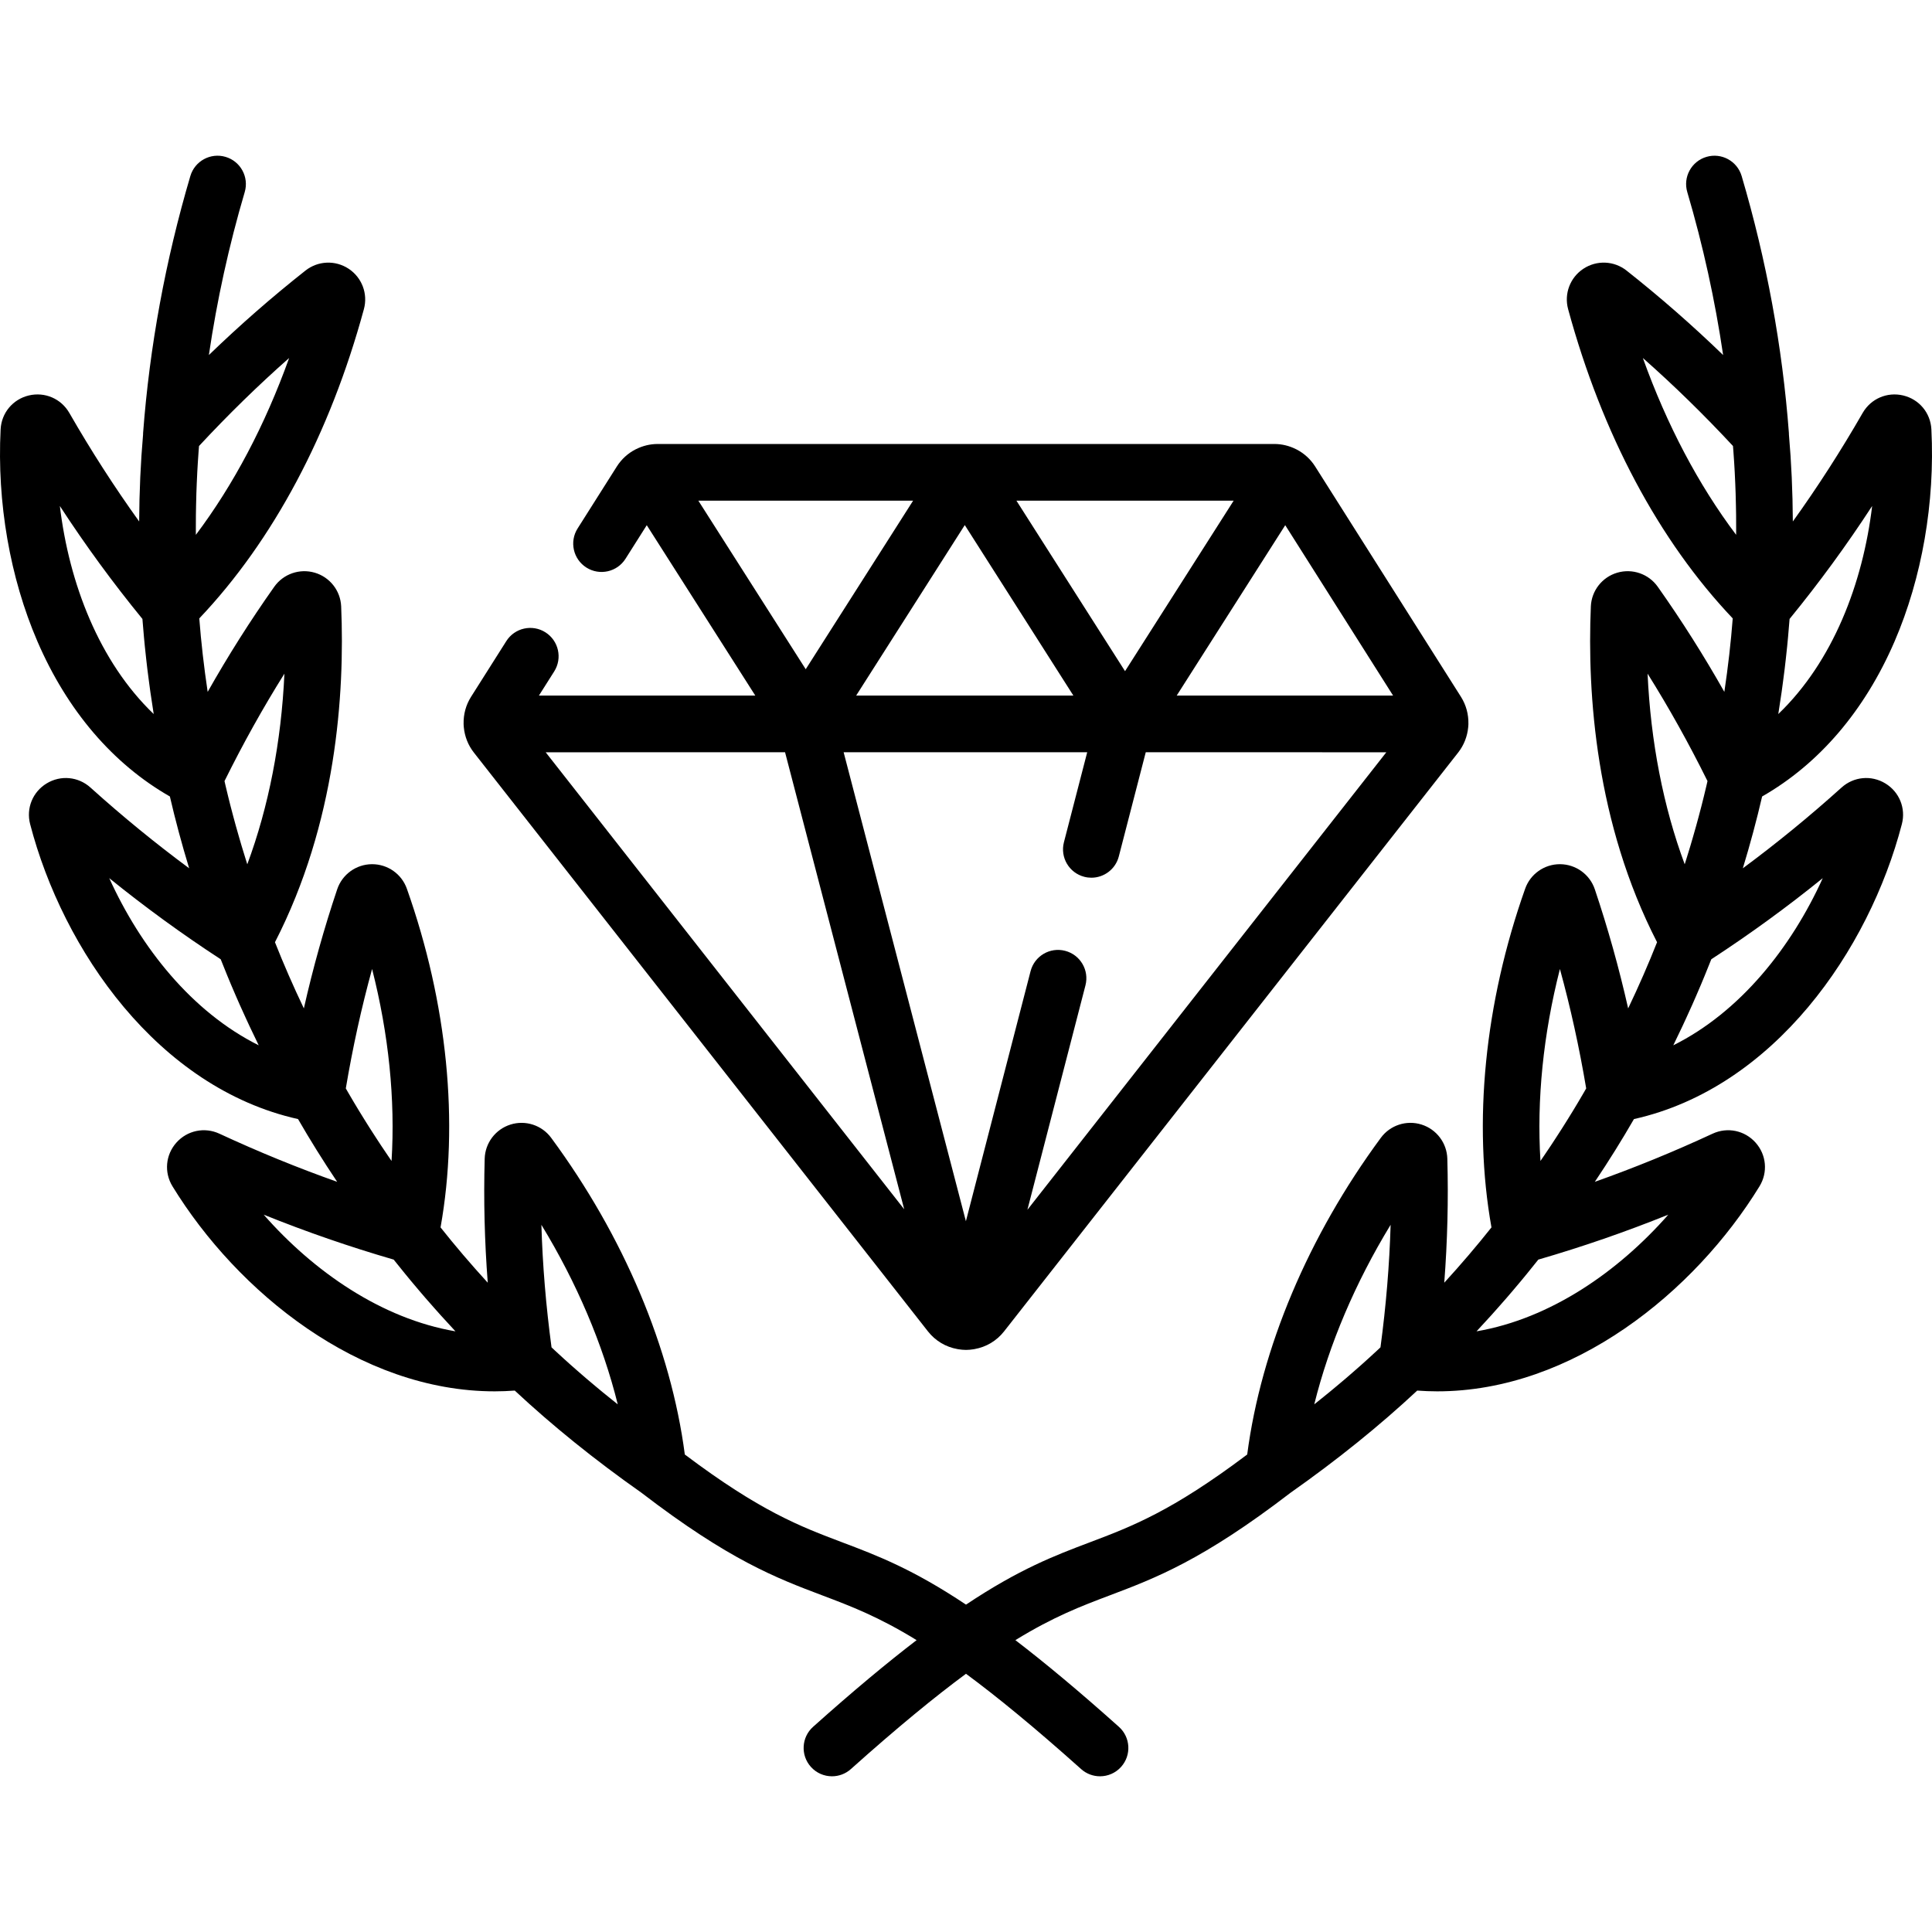 <?xml version="1.0" encoding="iso-8859-1"?>



<svg version="1.1" id="Capa_1" xmlns="http://www.w3.org/2000/svg" xmlns:xlink="http://www.w3.org/1999/xlink" x="0px" y="0px"
	 viewBox="0 0 512.002 512.002" style="enable-background:new 0 0 512.002 512.002;" xml:space="preserve">
<g>
	<g>
		<path d="M499.642,207.617c-3.718-2.257-8.385-1.819-11.611,1.091c-8.537,7.69-17.201,14.77-26.158,21.398
			c1.969-6.463,3.67-12.815,5.11-19.03c15.102-8.629,27.192-22.76,35.097-41.084c7.274-16.862,10.74-36.822,9.759-56.204
			c-0.221-4.354-3.218-7.963-7.459-8.982c-4.252-1.017-8.573,0.838-10.755,4.631c-5.795,10.081-11.926,19.6-18.502,28.76
			c-0.044-7.929-0.389-15.619-1.034-23.015c-0.002-0.148,0-0.295-0.011-0.444c-1.716-22.852-5.929-45.76-12.52-68.086
			c-1.175-3.979-5.355-6.251-9.331-5.078c-3.979,1.175-6.253,5.352-5.078,9.331c4.195,14.212,7.357,28.668,9.499,43.184
			c-8.215-7.937-16.686-15.349-25.594-22.386c-3.315-2.619-7.914-2.812-11.444-0.48c-3.526,2.33-5.149,6.631-4.042,10.703
			c9.008,33.111,24.067,61.348,43.624,81.957c-0.485,6.31-1.225,12.81-2.222,19.47c-5.461-9.656-11.3-18.88-17.646-27.855
			c-2.414-3.412-6.732-4.907-10.742-3.727c-4.004,1.18-6.814,4.771-6.991,8.938c-0.984,23.341,1.333,57.403,17.545,88.99
			c-2.272,5.752-4.826,11.606-7.657,17.536c-2.435-10.761-5.356-21.211-8.835-31.562c-1.327-3.945-5.019-6.619-9.188-6.653
			c-0.026,0-0.053,0-0.078,0c-4.127,0-7.816,2.6-9.194,6.49c-10.759,30.375-13.88,62.085-8.931,89.766
			c-3.872,4.881-8.046,9.775-12.509,14.656c0.844-11.032,1.117-21.914,0.813-32.867c-0.116-4.165-2.869-7.801-6.849-9.049
			c-3.969-1.247-8.298,0.164-10.766,3.51c-19.249,26.098-31.736,55.769-35.422,83.934c-20.016,15.067-30.583,19.066-41.74,23.284
			c-9.194,3.476-18.579,7.033-32.779,16.499c-14.2-9.467-23.585-13.023-32.779-16.499c-11.157-4.218-21.725-8.218-41.74-23.284
			c-3.686-28.166-16.173-57.837-35.423-83.935c-2.469-3.344-6.796-4.753-10.765-3.509c-3.981,1.248-6.733,4.884-6.849,9.051
			c-0.304,10.952-0.031,21.833,0.813,32.865c-4.463-4.881-8.637-9.774-12.509-14.656c4.949-27.681,1.828-59.391-8.931-89.767
			c-1.378-3.89-5.066-6.489-9.194-6.489c-0.025,0-0.052,0-0.078,0c-4.168,0.033-7.861,2.707-9.189,6.655
			c-3.478,10.349-6.4,20.799-8.834,31.56c-2.83-5.93-5.385-11.784-7.657-17.536c16.212-31.587,18.529-65.649,17.545-88.992
			c-0.177-4.165-2.987-7.756-6.991-8.936c-4.009-1.179-8.33,0.316-10.742,3.727c-6.346,8.974-12.185,18.198-17.646,27.855
			c-0.997-6.66-1.737-13.16-2.222-19.47c19.557-20.609,34.616-48.845,43.624-81.957c1.107-4.072-0.516-8.373-4.042-10.703
			c-3.529-2.331-8.128-2.139-11.444,0.48C72.04,78.74,63.569,86.152,55.354,94.089c2.142-14.517,5.304-28.972,9.499-43.184
			c1.175-3.979-1.099-8.156-5.078-9.331c-3.975-1.176-8.156,1.098-9.331,5.078c-6.591,22.327-10.803,45.234-12.52,68.086
			c-0.011,0.149-0.008,0.296-0.011,0.444c-0.646,7.396-0.99,15.086-1.034,23.015c-6.576-9.16-12.707-18.68-18.503-28.763
			c-2.181-3.79-6.501-5.644-10.754-4.628c-4.241,1.019-7.238,4.628-7.459,8.983c-0.981,19.381,2.485,39.341,9.759,56.203
			c7.905,18.325,19.995,32.455,35.097,41.084c1.439,6.215,3.141,12.567,5.11,19.03c-8.956-6.628-17.62-13.707-26.156-21.397
			c-3.229-2.91-7.897-3.35-11.613-1.091c-3.709,2.252-5.467,6.585-4.376,10.783c8.684,33.385,33.876,69.874,71,78.168
			c3.172,5.5,6.628,11.051,10.367,16.628c-10.469-3.711-20.8-7.927-31.195-12.752c-3.937-1.825-8.522-0.878-11.411,2.364
			c-2.881,3.234-3.297,7.888-1.033,11.58c17.157,27.98,49.51,54.334,85.399,54.334c1.761,0,3.532-0.072,5.31-0.202
			c9.927,9.272,21.193,18.368,33.567,27.071c23.314,17.898,35.824,22.628,47.92,27.201c7.529,2.846,14.858,5.622,25.003,11.863
			c-7.767,5.953-16.764,13.423-27.437,22.973c-3.092,2.766-3.356,7.514-0.589,10.606c1.484,1.659,3.538,2.503,5.6,2.503
			c1.783,0,3.573-0.631,5.006-1.914c12.377-11.075,22.27-19.169,30.508-25.256c8.238,6.087,18.131,14.181,30.508,25.256
			c1.433,1.283,3.223,1.914,5.006,1.914c2.063,0,4.117-0.845,5.6-2.503c2.767-3.092,2.503-7.84-0.589-10.606
			c-10.673-9.551-19.67-17.02-27.437-22.973c10.145-6.24,17.475-9.016,25.003-11.863c12.097-4.573,24.607-9.304,47.92-27.201
			c12.375-8.703,23.64-17.8,33.567-27.071c1.777,0.13,3.547,0.202,5.31,0.202c35.885,0,68.243-26.356,85.399-54.334
			c2.264-3.692,1.848-8.346-1.033-11.58c-2.888-3.241-7.473-4.192-11.409-2.364c-10.396,4.824-20.727,9.041-31.197,12.752
			c3.739-5.577,7.195-11.128,10.367-16.629c37.124-8.294,62.316-44.783,71-78.169C505.109,214.202,503.35,209.869,499.642,207.617z
			 M471.55,187.369c0.207-1.327,0.412-2.653,0.6-3.969c0.115-0.808,0.218-1.608,0.326-2.412c0.166-1.231,0.329-2.461,0.477-3.682
			c0.1-0.823,0.191-1.64,0.284-2.458c0.135-1.193,0.265-2.383,0.383-3.565c0.081-0.812,0.157-1.62,0.231-2.427
			c0.108-1.183,0.208-2.36,0.299-3.531c0.034-0.431,0.079-0.871,0.11-1.301c7.857-9.614,15.098-19.517,21.882-29.931
			c-2.448,20.436-10.365,41.226-24.873,55.136C471.37,188.605,471.453,187.991,471.55,187.369z M15.861,134.093
			c6.784,10.415,14.025,20.317,21.882,29.931c0.031,0.43,0.077,0.869,0.11,1.301c0.091,1.171,0.191,2.348,0.299,3.531
			c0.074,0.807,0.15,1.615,0.231,2.427c0.119,1.182,0.248,2.372,0.383,3.565c0.092,0.818,0.184,1.635,0.284,2.458
			c0.149,1.221,0.312,2.451,0.477,3.682c0.108,0.804,0.211,1.604,0.326,2.412c0.188,1.316,0.393,2.642,0.6,3.969
			c0.097,0.622,0.18,1.236,0.281,1.861C26.226,175.32,18.309,154.53,15.861,134.093z M75.375,178.526
			c-0.826,18.08-4.183,35.296-9.84,50.522c-0.175-0.553-0.345-1.104-0.517-1.655c-0.332-1.067-0.662-2.132-0.979-3.192
			c-0.233-0.78-0.456-1.556-0.681-2.332c-0.296-1.022-0.59-2.043-0.872-3.059c-0.222-0.8-0.436-1.596-0.649-2.391
			c-0.263-0.98-0.522-1.957-0.771-2.93c-0.208-0.812-0.409-1.62-0.607-2.427c-0.233-0.948-0.461-1.893-0.681-2.833
			c-0.097-0.412-0.188-0.822-0.282-1.233C64.437,197.016,69.691,187.594,75.375,178.526z M51.916,136.527
			c0.01-0.847,0.028-1.687,0.045-2.528c0.022-1.088,0.046-2.174,0.08-3.251c0.027-0.848,0.061-1.689,0.096-2.53
			c0.043-1.049,0.09-2.094,0.145-3.132c0.045-0.851,0.095-1.697,0.148-2.54c0.063-1.006,0.131-2.007,0.206-3.003
			c0.034-0.451,0.071-0.899,0.107-1.348c7.75-8.337,15.651-16.055,23.884-23.322c-6.386,17.781-14.734,33.601-24.723,46.867
			c-0.004-0.624-0.002-1.243-0.002-1.864C51.903,138.756,51.903,137.637,51.916,136.527z M28.952,232.719
			c9.521,7.706,19.295,14.817,29.536,21.497c0.159,0.408,0.334,0.821,0.496,1.23c0.411,1.037,0.83,2.077,1.258,3.12
			c0.316,0.771,0.635,1.542,0.961,2.315c0.441,1.048,0.895,2.1,1.353,3.153c0.333,0.766,0.665,1.531,1.008,2.3
			c0.486,1.092,0.988,2.188,1.492,3.284c0.337,0.733,0.668,1.463,1.013,2.198c0.56,1.193,1.139,2.39,1.719,3.588
			c0.261,0.539,0.508,1.075,0.774,1.615C50.827,268.179,37.269,251.067,28.952,232.719z M98.608,256.795
			c4.414,17.299,6.167,34.638,5.155,50.878c-0.358-0.522-0.711-1.043-1.064-1.564c-0.576-0.85-1.152-1.7-1.715-2.548
			c-0.475-0.717-0.939-1.432-1.404-2.147c-0.555-0.853-1.108-1.706-1.648-2.556c-0.456-0.718-0.902-1.434-1.348-2.15
			c-0.526-0.844-1.047-1.687-1.559-2.529c-0.435-0.716-0.862-1.43-1.287-2.144c-0.501-0.843-0.997-1.685-1.484-2.526
			c-0.206-0.356-0.407-0.711-0.611-1.067C93.486,277.521,95.789,267.048,98.608,256.795z M69.879,321.897
			c11.339,4.57,22.74,8.51,34.451,11.912c0.279,0.355,0.575,0.71,0.857,1.064c0.693,0.872,1.396,1.744,2.108,2.616
			c0.529,0.648,1.059,1.295,1.598,1.943c0.738,0.888,1.489,1.776,2.245,2.664c0.537,0.63,1.072,1.26,1.618,1.891
			c0.8,0.924,1.617,1.846,2.437,2.769c0.526,0.592,1.045,1.183,1.579,1.775c0.903,1.001,1.826,2,2.751,2.999
			c0.397,0.429,0.779,0.858,1.18,1.287C101.127,349.466,83.165,337.022,69.879,321.897z M162.233,370.983
			c-0.83-0.666-1.661-1.333-2.477-2.002c-0.668-0.548-1.325-1.098-1.983-1.648c-0.804-0.671-1.605-1.343-2.393-2.016
			c-0.645-0.551-1.28-1.103-1.914-1.655c-0.779-0.678-1.553-1.356-2.316-2.036c-0.619-0.552-1.231-1.104-1.84-1.657
			c-0.754-0.685-1.502-1.37-2.24-2.057c-0.306-0.284-0.607-0.569-0.91-0.854c-1.481-11.037-2.371-21.782-2.686-32.471
			c9.373,15.378,16.266,31.595,20.237,47.578C163.215,371.771,162.725,371.377,162.233,370.983z M365.842,357.058
			c-0.303,0.285-0.604,0.57-0.91,0.854c-0.738,0.687-1.486,1.372-2.24,2.057c-0.609,0.553-1.221,1.105-1.84,1.657
			c-0.763,0.68-1.537,1.358-2.316,2.036c-0.635,0.552-1.27,1.104-1.914,1.655c-0.789,0.674-1.59,1.345-2.393,2.016
			c-0.658,0.55-1.315,1.1-1.983,1.648c-0.816,0.669-1.647,1.336-2.477,2.002c-0.491,0.394-0.981,0.788-1.477,1.181
			c3.972-15.983,10.865-32.2,20.237-47.578C368.214,335.275,367.323,346.021,365.842,357.058z M413.394,256.795
			c2.819,10.252,5.122,20.726,6.965,31.647c-0.204,0.356-0.405,0.711-0.611,1.067c-0.487,0.84-0.983,1.683-1.484,2.526
			c-0.424,0.714-0.852,1.428-1.287,2.144c-0.511,0.841-1.033,1.685-1.559,2.529c-0.446,0.716-0.892,1.432-1.348,2.15
			c-0.541,0.851-1.094,1.704-1.648,2.556c-0.465,0.715-0.929,1.431-1.404,2.147c-0.563,0.848-1.138,1.698-1.715,2.548
			c-0.353,0.521-0.706,1.042-1.064,1.564C407.227,291.434,408.98,274.094,413.394,256.795z M442.124,321.897
			c-13.288,15.126-31.247,27.57-50.825,30.92c0.446-0.477,0.872-0.955,1.314-1.432c0.87-0.941,1.74-1.882,2.591-2.824
			c0.565-0.626,1.115-1.252,1.671-1.879c0.792-0.892,1.581-1.783,2.354-2.675c0.56-0.646,1.109-1.292,1.659-1.938
			c0.745-0.875,1.484-1.749,2.212-2.624c0.545-0.655,1.081-1.31,1.616-1.965c0.708-0.868,1.407-1.736,2.098-2.604
			c0.283-0.356,0.58-0.711,0.86-1.067C419.383,330.407,430.784,326.466,442.124,321.897z M435.375,94.873
			c8.232,7.267,16.134,14.985,23.884,23.322c0.036,0.449,0.074,0.897,0.107,1.348c0.074,0.996,0.143,1.998,0.206,3.004
			c0.053,0.841,0.103,1.685,0.148,2.534c0.055,1.041,0.102,2.089,0.145,3.141c0.034,0.839,0.068,1.679,0.095,2.525
			c0.034,1.077,0.058,2.164,0.08,3.252c0.017,0.841,0.036,1.681,0.046,2.528c0.013,1.11,0.013,2.229,0.014,3.349
			c0,0.621,0.002,1.24-0.002,1.864C450.109,128.476,441.759,112.652,435.375,94.873z M436.627,178.526
			c5.685,9.068,10.938,18.491,15.878,28.468c-0.094,0.411-0.185,0.821-0.282,1.233c-0.22,0.941-0.448,1.886-0.681,2.833
			c-0.198,0.807-0.4,1.615-0.607,2.427c-0.249,0.973-0.508,1.951-0.771,2.93c-0.213,0.796-0.427,1.591-0.649,2.391
			c-0.282,1.015-0.576,2.036-0.872,3.059c-0.225,0.777-0.448,1.552-0.681,2.332c-0.317,1.06-0.647,2.126-0.979,3.192
			c-0.171,0.551-0.341,1.102-0.517,1.655C440.81,213.822,437.452,196.605,436.627,178.526z M443.44,277.02
			c0.265-0.54,0.513-1.076,0.774-1.615c0.58-1.198,1.16-2.395,1.719-3.588c0.345-0.734,0.676-1.465,1.013-2.198
			c0.504-1.097,1.006-2.193,1.492-3.284c0.342-0.769,0.674-1.534,1.008-2.3c0.458-1.053,0.912-2.105,1.353-3.153
			c0.326-0.774,0.645-1.545,0.961-2.315c0.428-1.043,0.848-2.083,1.259-3.12c0.162-0.409,0.337-0.822,0.496-1.23
			c10.241-6.68,20.015-13.79,29.536-21.497C474.733,251.068,461.175,268.179,443.44,277.02z"/>
	</g>
</g>
<g>
	<g>
		<path d="M389.142,191.801c0.054-2.467-0.592-4.953-1.97-7.131l-38.639-61.046c-1.234-1.951-2.936-3.478-4.904-4.504
			c-0.063-0.032-0.128-0.06-0.192-0.091c-1.75-0.876-3.699-1.368-5.735-1.368H174.299c-2.041,0-3.993,0.494-5.746,1.373
			c-0.06,0.028-0.12,0.054-0.178,0.084c-1.969,1.026-3.671,2.553-4.906,4.504l-10.396,16.423c-2.219,3.505-1.176,8.146,2.329,10.364
			c3.506,2.219,8.147,1.177,10.364-2.329l5.632-8.897l28.764,45.154l-57.346,0.002l4.054-6.404
			c2.219-3.505,1.176-8.146-2.329-10.364c-3.505-2.219-8.146-1.177-10.364,2.329l-9.348,14.768c-1.379,2.178-2.024,4.664-1.97,7.131
			c0,0.017-0.003,0.034-0.003,0.051c0,0.029,0.004,0.057,0.004,0.086c0.006,0.156,0.014,0.31,0.024,0.464
			c0.008,0.116,0.017,0.233,0.031,0.348c0.229,2.387,1.115,4.716,2.661,6.686l120.341,153.402c1.972,2.514,4.749,4.144,7.826,4.689
			c0.091,0.017,0.182,0.033,0.273,0.047c0.652,0.101,1.312,0.171,1.985,0.171c0.668,0,1.324-0.069,1.971-0.169
			c0.098-0.015,0.194-0.031,0.291-0.05c3.075-0.546,5.851-2.175,7.822-4.688l120.341-153.401c1.546-1.97,2.432-4.3,2.661-6.687
			c0.014-0.115,0.022-0.23,0.031-0.346c0.011-0.155,0.019-0.309,0.023-0.464c0-0.029,0.004-0.057,0.004-0.086
			C389.145,191.835,389.143,191.818,389.142,191.801z M326.933,132.682l-28.785,45.185l-28.784-45.185H326.933z M284.458,184.335
			h-57.567l28.784-45.185L284.458,184.335z M185.069,132.682h56.915l-28.457,44.672L185.069,132.682z M144.612,199.361l63.437-0.003
			l31.575,121.116L144.612,199.361z M272.273,320.609l15.386-59.478c1.039-4.016-1.374-8.114-5.391-9.153
			c-4.021-1.043-8.114,1.375-9.152,5.391l-17.142,66.266l-32.399-124.277h64.547l-6.169,23.851
			c-1.039,4.016,1.374,8.114,5.391,9.152c0.631,0.163,1.264,0.242,1.886,0.242c3.342,0,6.392-2.247,7.267-5.633l7.142-27.613
			l63.753,0.003L272.273,320.609z M311.838,184.336l28.765-45.154l28.582,45.156L311.838,184.336z"/>
	</g>
</g>
<g>
</g>
<g>
</g>
<g>
</g>
<g>
</g>
<g>
</g>
<g>
</g>
<g>
</g>
<g>
</g>
<g>
</g>
<g>
</g>
<g>
</g>
<g>
</g>
<g>
</g>
<g>
</g>
<g>
</g>
</svg>
